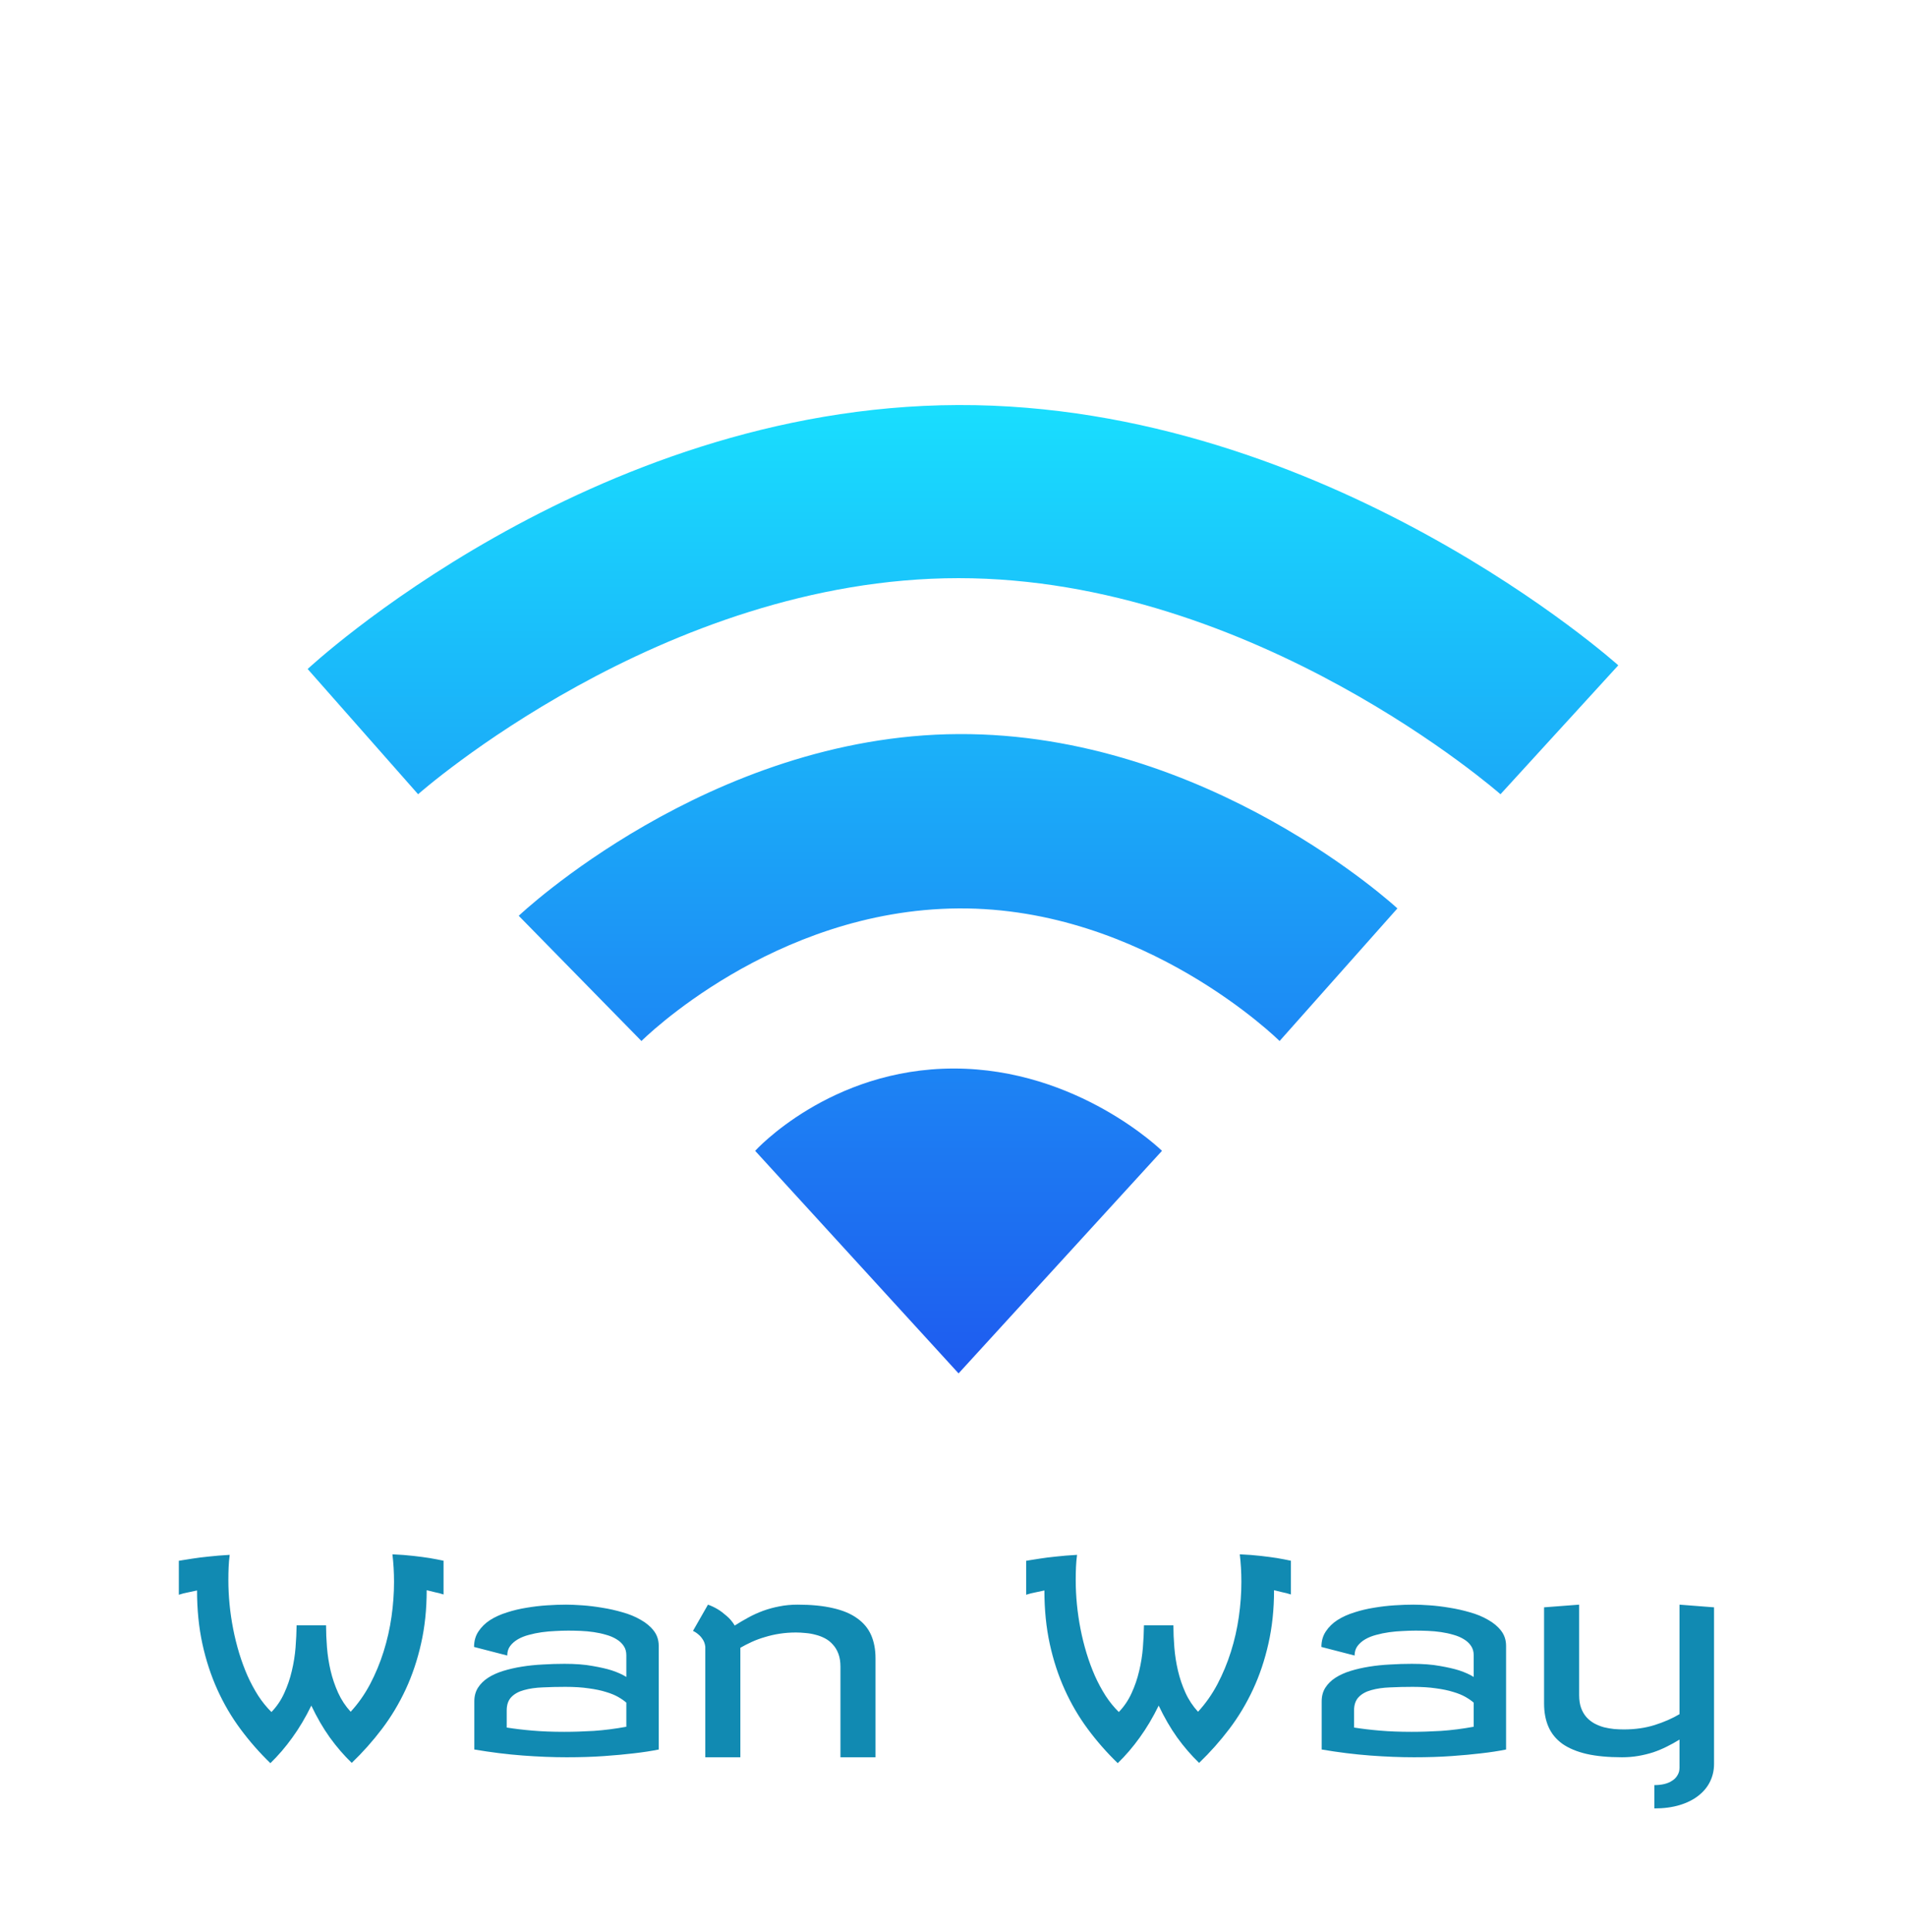 <svg width="153" height="155" viewBox="0 0 153 155" fill="none" xmlns="http://www.w3.org/2000/svg">
<path d="M18.439 124.758C18.395 125.08 18.367 125.41 18.352 125.746C18.338 126.076 18.331 126.419 18.331 126.777C18.331 127.415 18.363 128.066 18.428 128.732C18.492 129.391 18.589 130.05 18.718 130.709C18.847 131.368 19.008 132.016 19.201 132.653C19.395 133.284 19.616 133.885 19.867 134.458C20.125 135.031 20.412 135.564 20.727 136.059C21.049 136.553 21.403 136.99 21.79 137.369C22.213 136.932 22.553 136.431 22.811 135.865C23.076 135.292 23.28 134.698 23.423 134.082C23.573 133.459 23.674 132.832 23.724 132.202C23.774 131.572 23.802 130.974 23.81 130.408H26.173C26.173 130.974 26.198 131.568 26.248 132.191C26.298 132.814 26.395 133.434 26.538 134.05C26.681 134.659 26.882 135.249 27.14 135.822C27.398 136.388 27.734 136.896 28.149 137.348C28.751 136.696 29.27 135.958 29.707 135.135C30.144 134.304 30.506 133.434 30.792 132.524C31.078 131.615 31.29 130.684 31.426 129.731C31.562 128.779 31.63 127.844 31.63 126.928C31.63 126.161 31.587 125.424 31.501 124.715C32.131 124.743 32.693 124.786 33.188 124.844C33.689 124.901 34.122 124.958 34.487 125.016C34.903 125.087 35.275 125.159 35.605 125.23V127.938C35.368 127.859 35.135 127.798 34.906 127.755C34.684 127.705 34.466 127.651 34.251 127.594C34.251 129.133 34.101 130.562 33.8 131.88C33.506 133.19 33.094 134.415 32.565 135.554C32.035 136.692 31.401 137.749 30.663 138.723C29.925 139.697 29.116 140.606 28.235 141.451C27.605 140.842 27.018 140.162 26.474 139.41C25.936 138.658 25.442 137.806 24.991 136.854C24.526 137.806 24.017 138.662 23.466 139.421C22.922 140.18 22.334 140.864 21.704 141.473C20.83 140.628 20.032 139.718 19.309 138.744C18.585 137.77 17.966 136.714 17.45 135.575C16.935 134.437 16.534 133.212 16.247 131.901C15.961 130.584 15.817 129.155 15.817 127.615C15.56 127.673 15.309 127.726 15.065 127.776C14.829 127.819 14.593 127.88 14.356 127.959V125.23C14.356 125.238 14.45 125.223 14.636 125.188C14.829 125.152 15.101 125.109 15.452 125.059C15.81 125.001 16.24 124.948 16.741 124.897C17.242 124.84 17.808 124.794 18.439 124.758ZM50.278 136.617C50.099 136.46 49.877 136.306 49.612 136.155C49.347 136.005 49.022 135.872 48.635 135.758C48.248 135.636 47.786 135.539 47.249 135.468C46.719 135.389 46.096 135.35 45.38 135.35C44.742 135.35 44.137 135.364 43.565 135.393C42.999 135.414 42.501 135.486 42.071 135.607C41.642 135.722 41.301 135.908 41.051 136.166C40.8 136.424 40.675 136.782 40.675 137.24V138.615C41.305 138.715 42 138.798 42.759 138.862C43.518 138.927 44.363 138.959 45.294 138.959C46.039 138.959 46.83 138.934 47.668 138.884C48.513 138.826 49.383 138.715 50.278 138.551V136.617ZM45.444 128.754C45.802 128.754 46.236 128.772 46.744 128.808C47.253 128.843 47.783 128.908 48.334 129.001C48.885 129.087 49.43 129.209 49.967 129.366C50.511 129.517 50.998 129.717 51.428 129.968C51.865 130.211 52.215 130.505 52.48 130.849C52.745 131.192 52.878 131.597 52.878 132.062V140.377C52.276 140.499 51.596 140.603 50.837 140.688C50.185 140.767 49.408 140.839 48.506 140.903C47.603 140.968 46.597 141 45.487 141C44.384 141 43.21 140.953 41.964 140.86C40.725 140.767 39.429 140.606 38.075 140.377V136.51C38.075 136.094 38.172 135.733 38.365 135.425C38.566 135.11 38.838 134.841 39.182 134.619C39.525 134.397 39.93 134.215 40.395 134.071C40.861 133.928 41.362 133.813 41.899 133.728C42.437 133.642 42.995 133.584 43.575 133.556C44.155 133.52 44.735 133.502 45.315 133.502C46.196 133.502 46.945 133.559 47.56 133.674C48.184 133.781 48.699 133.899 49.107 134.028C49.58 134.186 49.97 134.361 50.278 134.555V132.814C50.278 132.521 50.207 132.27 50.063 132.062C49.92 131.848 49.727 131.669 49.483 131.525C49.24 131.375 48.961 131.257 48.645 131.171C48.33 131.078 48.001 131.006 47.657 130.956C47.313 130.906 46.963 130.874 46.605 130.859C46.254 130.845 45.924 130.838 45.616 130.838C45.294 130.838 44.95 130.849 44.585 130.87C44.22 130.884 43.855 130.917 43.489 130.967C43.131 131.017 42.784 131.089 42.447 131.182C42.118 131.268 41.824 131.386 41.566 131.536C41.309 131.687 41.101 131.869 40.943 132.084C40.793 132.292 40.718 132.542 40.718 132.836L38.054 132.148C38.054 131.669 38.172 131.253 38.408 130.902C38.645 130.544 38.956 130.24 39.343 129.989C39.737 129.739 40.188 129.535 40.696 129.377C41.205 129.212 41.731 129.087 42.275 129.001C42.827 128.908 43.375 128.843 43.919 128.808C44.463 128.772 44.972 128.754 45.444 128.754ZM56.616 132.127C56.588 131.898 56.52 131.704 56.412 131.547C56.312 131.389 56.201 131.26 56.079 131.16C55.943 131.038 55.793 130.938 55.628 130.859L56.831 128.754C57.096 128.847 57.361 128.972 57.626 129.13C57.848 129.266 58.081 129.441 58.324 129.656C58.575 129.864 58.793 130.122 58.98 130.43C59.338 130.201 59.703 129.986 60.075 129.785C60.455 129.577 60.849 129.398 61.257 129.248C61.672 129.098 62.105 128.979 62.557 128.894C63.015 128.8 63.505 128.754 64.028 128.754C65.131 128.754 66.076 128.847 66.864 129.033C67.659 129.212 68.307 129.484 68.809 129.85C69.317 130.208 69.689 130.655 69.926 131.192C70.162 131.729 70.28 132.356 70.28 133.072V141H67.466V133.738C67.466 133.337 67.412 132.993 67.305 132.707C67.197 132.413 67.05 132.166 66.864 131.966C66.685 131.758 66.474 131.59 66.231 131.461C65.987 131.332 65.733 131.235 65.468 131.171C65.21 131.099 64.945 131.053 64.673 131.031C64.401 131.003 64.143 130.988 63.899 130.988C63.441 130.988 63.004 131.021 62.589 131.085C62.173 131.149 61.78 131.239 61.407 131.354C61.035 131.461 60.684 131.59 60.355 131.74C60.025 131.891 59.717 132.048 59.431 132.213V141H56.616V132.127ZM86.458 124.758C86.415 125.08 86.386 125.41 86.372 125.746C86.358 126.076 86.351 126.419 86.351 126.777C86.351 127.415 86.383 128.066 86.447 128.732C86.512 129.391 86.608 130.05 86.737 130.709C86.866 131.368 87.027 132.016 87.221 132.653C87.414 133.284 87.636 133.885 87.887 134.458C88.144 135.031 88.431 135.564 88.746 136.059C89.068 136.553 89.423 136.99 89.81 137.369C90.232 136.932 90.572 136.431 90.83 135.865C91.095 135.292 91.299 134.698 91.442 134.082C91.593 133.459 91.693 132.832 91.743 132.202C91.793 131.572 91.822 130.974 91.829 130.408H94.192C94.192 130.974 94.217 131.568 94.268 132.191C94.318 132.814 94.414 133.434 94.558 134.05C94.701 134.659 94.901 135.249 95.159 135.822C95.417 136.388 95.754 136.896 96.169 137.348C96.77 136.696 97.29 135.958 97.727 135.135C98.163 134.304 98.525 133.434 98.811 132.524C99.098 131.615 99.309 130.684 99.445 129.731C99.581 128.779 99.649 127.844 99.649 126.928C99.649 126.161 99.606 125.424 99.52 124.715C100.151 124.743 100.713 124.786 101.207 124.844C101.708 124.901 102.142 124.958 102.507 125.016C102.922 125.087 103.295 125.159 103.624 125.23V127.938C103.388 127.859 103.155 127.798 102.926 127.755C102.704 127.705 102.485 127.651 102.271 127.594C102.271 129.133 102.12 130.562 101.819 131.88C101.526 133.19 101.114 134.415 100.584 135.554C100.054 136.692 99.42 137.749 98.683 138.723C97.945 139.697 97.136 140.606 96.255 141.451C95.625 140.842 95.037 140.162 94.493 139.41C93.956 138.658 93.462 137.806 93.011 136.854C92.545 137.806 92.037 138.662 91.485 139.421C90.941 140.18 90.354 140.864 89.724 141.473C88.85 140.628 88.051 139.718 87.328 138.744C86.605 137.77 85.985 136.714 85.47 135.575C84.954 134.437 84.553 133.212 84.267 131.901C83.98 130.584 83.837 129.155 83.837 127.615C83.579 127.673 83.329 127.726 83.085 127.776C82.849 127.819 82.612 127.88 82.376 127.959V125.23C82.376 125.238 82.469 125.223 82.655 125.188C82.849 125.152 83.121 125.109 83.472 125.059C83.83 125.001 84.259 124.948 84.761 124.897C85.262 124.84 85.828 124.794 86.458 124.758ZM118.298 136.617C118.119 136.46 117.897 136.306 117.632 136.155C117.367 136.005 117.041 135.872 116.654 135.758C116.268 135.636 115.806 135.539 115.269 135.468C114.739 135.389 114.116 135.35 113.399 135.35C112.762 135.35 112.157 135.364 111.584 135.393C111.018 135.414 110.521 135.486 110.091 135.607C109.661 135.722 109.321 135.908 109.07 136.166C108.82 136.424 108.694 136.782 108.694 137.24V138.615C109.325 138.715 110.019 138.798 110.778 138.862C111.537 138.927 112.382 138.959 113.313 138.959C114.058 138.959 114.85 138.934 115.688 138.884C116.533 138.826 117.403 138.715 118.298 138.551V136.617ZM113.464 128.754C113.822 128.754 114.255 128.772 114.764 128.808C115.272 128.843 115.802 128.908 116.354 129.001C116.905 129.087 117.449 129.209 117.986 129.366C118.531 129.517 119.018 129.717 119.447 129.968C119.884 130.211 120.235 130.505 120.5 130.849C120.765 131.192 120.897 131.597 120.897 132.062V140.377C120.296 140.499 119.616 140.603 118.856 140.688C118.205 140.767 117.428 140.839 116.525 140.903C115.623 140.968 114.617 141 113.507 141C112.404 141 111.229 140.953 109.983 140.86C108.744 140.767 107.448 140.606 106.095 140.377V136.51C106.095 136.094 106.191 135.733 106.385 135.425C106.585 135.11 106.857 134.841 107.201 134.619C107.545 134.397 107.95 134.215 108.415 134.071C108.881 133.928 109.382 133.813 109.919 133.728C110.456 133.642 111.015 133.584 111.595 133.556C112.175 133.52 112.755 133.502 113.335 133.502C114.216 133.502 114.964 133.559 115.58 133.674C116.203 133.781 116.719 133.899 117.127 134.028C117.6 134.186 117.99 134.361 118.298 134.555V132.814C118.298 132.521 118.226 132.27 118.083 132.062C117.94 131.848 117.746 131.669 117.503 131.525C117.259 131.375 116.98 131.257 116.665 131.171C116.35 131.078 116.021 131.006 115.677 130.956C115.333 130.906 114.982 130.874 114.624 130.859C114.273 130.845 113.944 130.838 113.636 130.838C113.313 130.838 112.97 130.849 112.604 130.87C112.239 130.884 111.874 130.917 111.509 130.967C111.151 131.017 110.803 131.089 110.467 131.182C110.137 131.268 109.844 131.386 109.586 131.536C109.328 131.687 109.12 131.869 108.963 132.084C108.812 132.292 108.737 132.542 108.737 132.836L106.073 132.148C106.073 131.669 106.191 131.253 106.428 130.902C106.664 130.544 106.976 130.24 107.362 129.989C107.756 129.739 108.207 129.535 108.716 129.377C109.224 129.212 109.751 129.087 110.295 129.001C110.846 128.908 111.394 128.843 111.938 128.808C112.483 128.772 112.991 128.754 113.464 128.754ZM126.763 136.016C126.763 136.417 126.816 136.764 126.924 137.058C127.031 137.344 127.178 137.591 127.364 137.799C127.55 137.999 127.762 138.164 127.998 138.293C128.242 138.422 128.496 138.522 128.761 138.594C129.026 138.658 129.294 138.705 129.566 138.733C129.839 138.755 130.1 138.766 130.351 138.766C131.26 138.766 132.087 138.647 132.832 138.411C133.577 138.175 134.239 137.885 134.819 137.541V128.754L137.591 128.969V141.537C137.591 142.046 137.483 142.518 137.269 142.955C137.054 143.392 136.742 143.768 136.334 144.083C135.926 144.405 135.424 144.656 134.83 144.835C134.236 145.014 133.559 145.104 132.8 145.104V143.234C133.086 143.234 133.351 143.206 133.595 143.148C133.838 143.091 134.049 143.002 134.229 142.88C134.415 142.765 134.558 142.618 134.658 142.439C134.766 142.268 134.819 142.067 134.819 141.838V139.582C134.483 139.79 134.139 139.979 133.788 140.151C133.444 140.323 133.083 140.474 132.703 140.603C132.324 140.724 131.926 140.821 131.511 140.893C131.095 140.964 130.659 141 130.2 141C129.09 141 128.141 140.91 127.354 140.731C126.566 140.545 125.918 140.273 125.409 139.915C124.908 139.55 124.539 139.099 124.303 138.562C124.066 138.024 123.948 137.398 123.948 136.682V128.969L126.763 128.754V136.016Z" fill="#118AB2"/>
<path fill-rule="evenodd" clip-rule="evenodd" d="M60.618 92.34C60.618 92.34 66.599 85.736 76.567 85.736C86.535 85.736 93.276 92.34 93.276 92.34L76.947 110.199L60.618 92.34ZM51.491 83.529C51.491 83.529 62.012 72.988 76.946 72.89C91.88 72.791 102.716 83.529 102.716 83.529L112.173 72.889C112.173 72.889 96.983 58.803 76.946 58.901C56.909 59 41.64 73.481 41.64 73.481L51.491 83.529ZM33.562 63.728C33.562 63.728 53.146 46.39 76.946 46.39C100.746 46.39 120.448 63.728 120.448 63.728L129.905 53.384C129.905 53.384 106.558 32.402 76.907 32.5C47.255 32.599 24.696 53.68 24.696 53.68L33.562 63.728Z" fill="url(#paint0_linear_26_354)"/>
<defs>
<linearGradient id="paint0_linear_26_354" x1="24.696" y1="32.5" x2="24.696" y2="110.199" gradientUnits="userSpaceOnUse">
<stop stop-color="#19DEFE"/>
<stop offset="1" stop-color="#1E5BEF"/>
</linearGradient>
</defs>
</svg>
